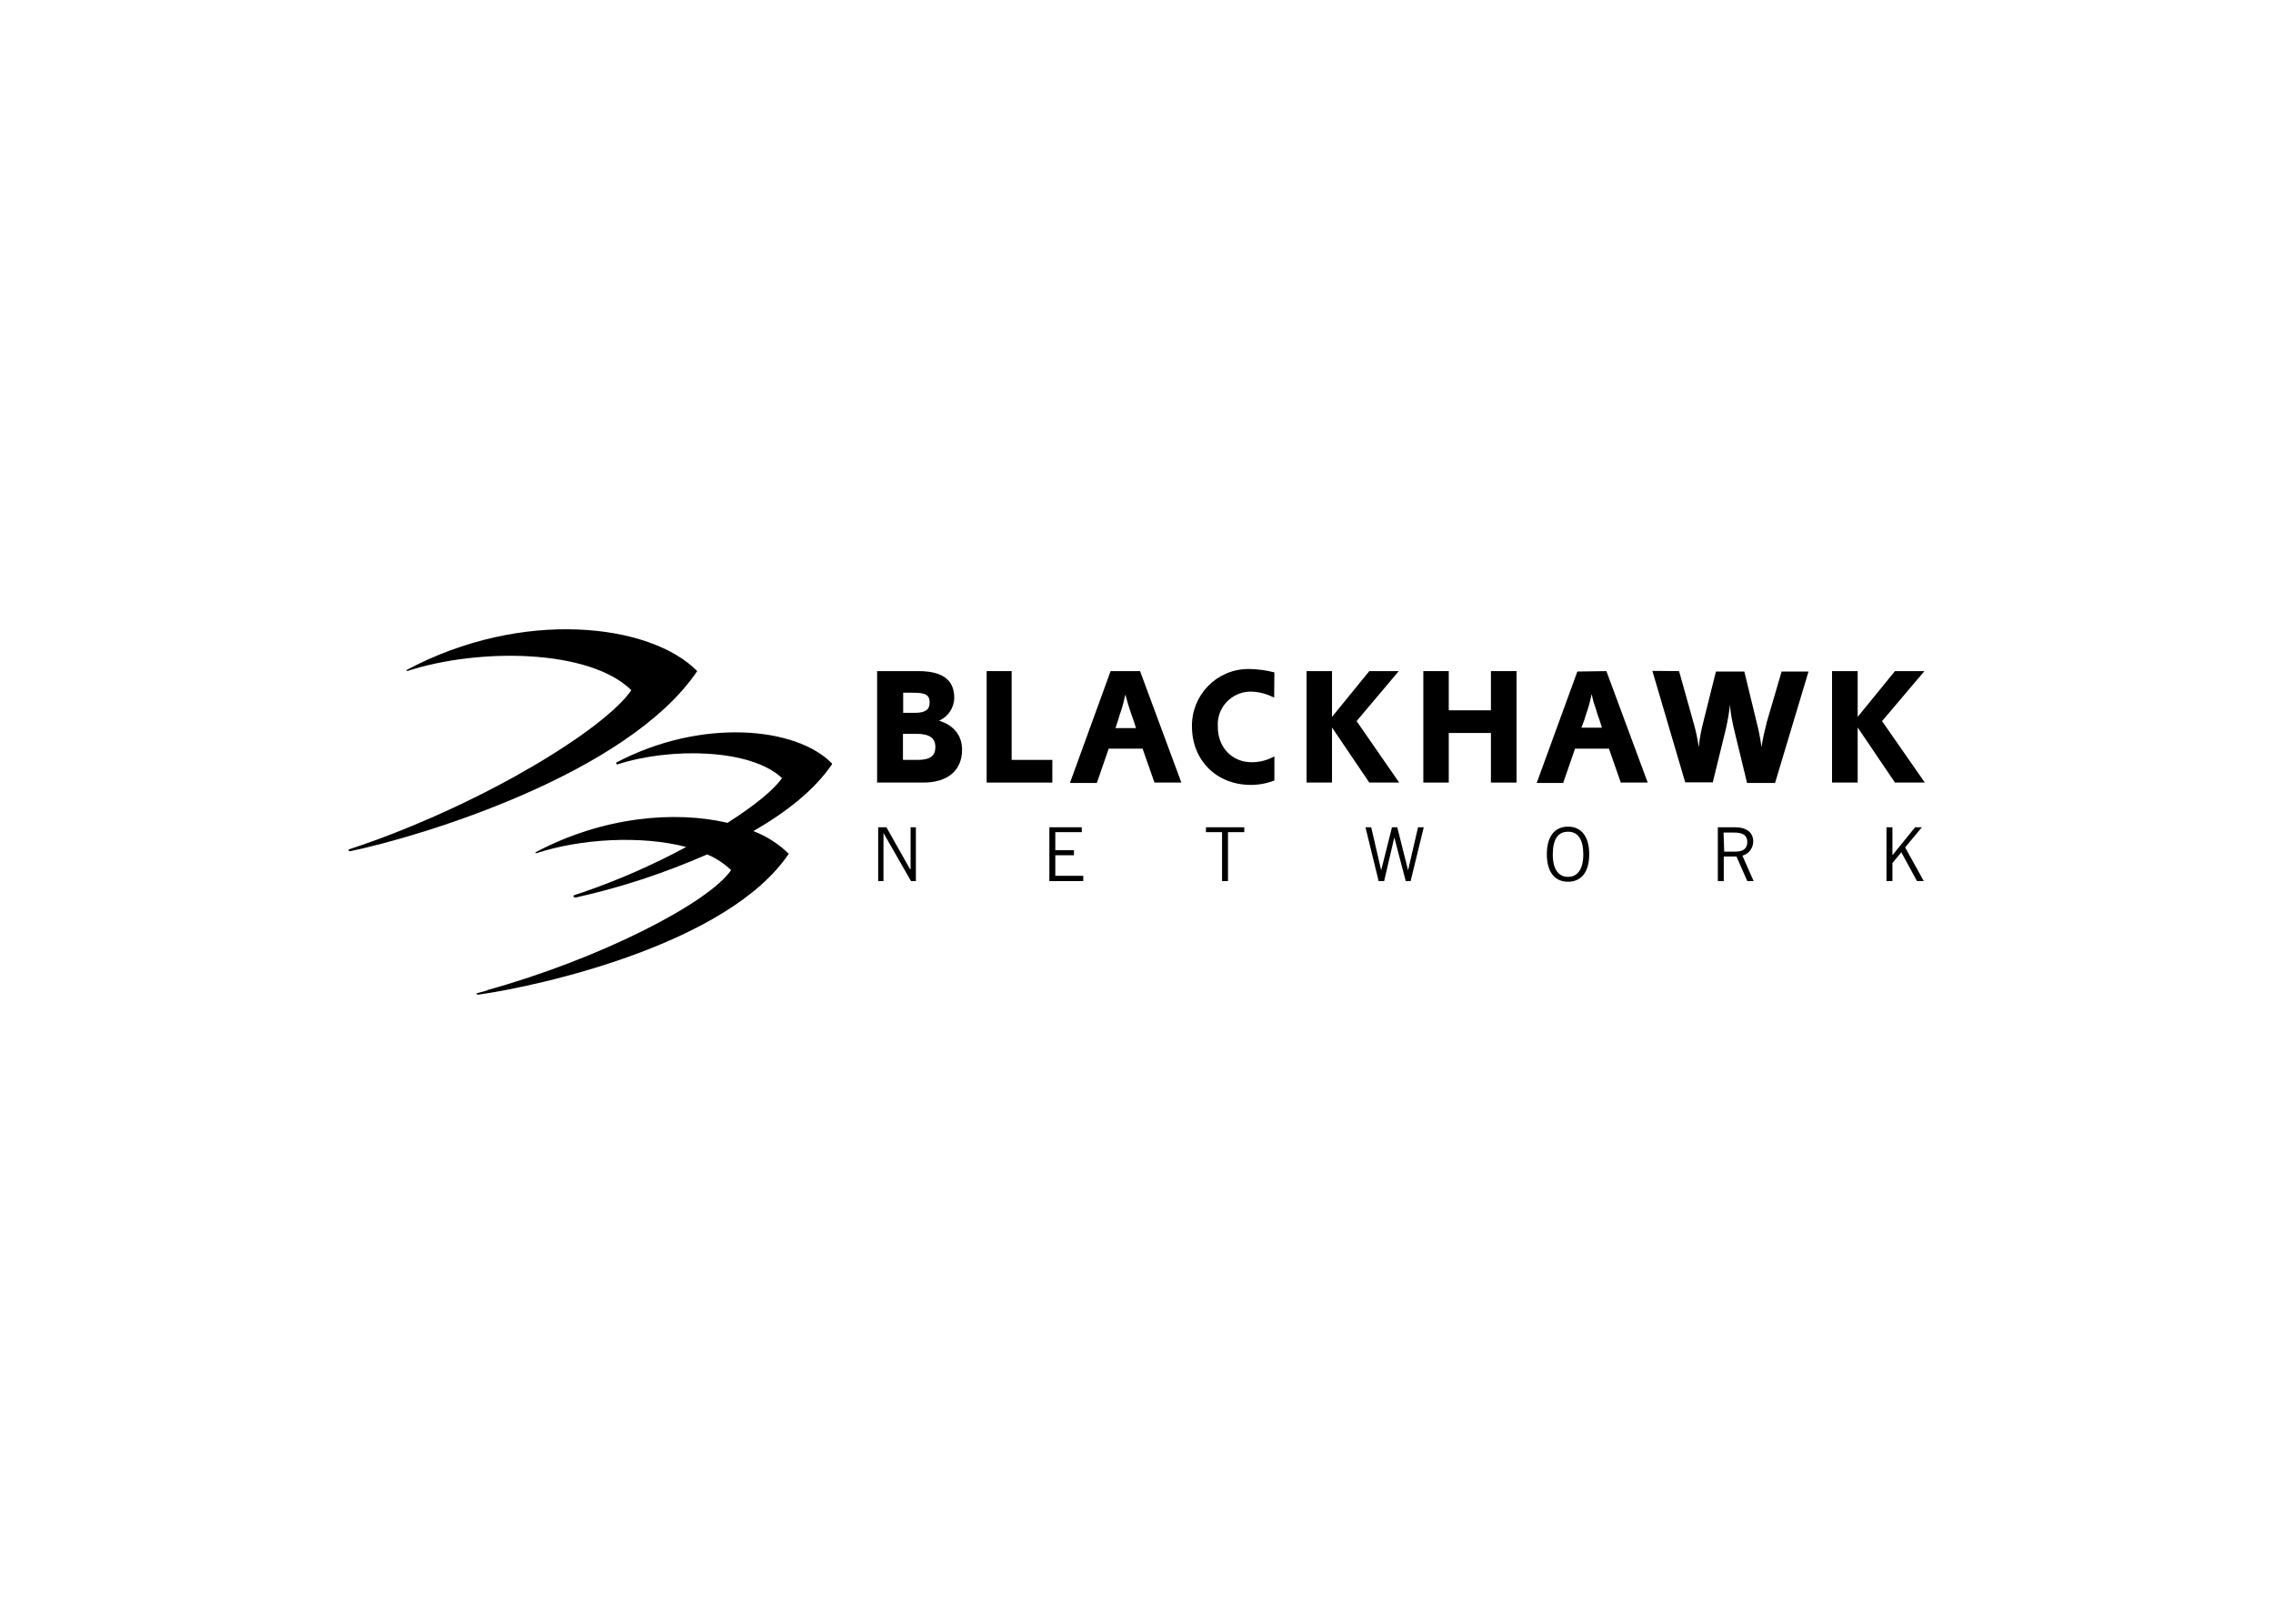 <svg clip-rule="evenodd" fill-rule="evenodd" stroke-linejoin="round" stroke-miterlimit="2" viewBox="0 0 560 400" xmlns="http://www.w3.org/2000/svg"><g fill-rule="nonzero" transform="matrix(.522 0 0 .522 44.096 55.025)"><path d="m330 310.4v-25.4h3.9l11.1 19.7h.3v-19.7h2.5v25.4h-2.3l-13-22.7v22.7z"/><path d="m426.1 285v2.3h-12.5v8.5h8.8v2.4h-8.8v9.7h13.2v2.5h-16v-25.4z"/><path d="m495.1 287.3v23.1h-2.8v-23.1h-7.6v-2.3h18.1v2.3z"/><path d="m560 285h2.7l4.7 20.3 5.1-20.3h2.5l5.1 20.3 4.7-20.3h2.7l-6.2 25.4h-2.3l-5.4-20.6-4.8 20.6h-2.6z"/><path d="m655.6 308.4c4.4 0 7.2-3.5 7.2-10.6s-2.5-10.7-7.2-10.7-7.2 3.5-7.2 10.7 2.8 10.6 7.2 10.6m0-23.7c6.2 0 10 4.6 10 13s-3.7 13-10 13-10-4.6-10-13 3.7-13 10-13"/><path d="m729.3 296.5h5.1c3.9 0 5.8-1.4 5.8-4.6s-2.3-4.4-6-4.4h-5.2zm-3 13.9v-25.4h8.1c5.5 0 8.6 2.5 8.6 6.7 0 3.1-2.1 5.9-5.1 6.7l5.3 12h-3l-5.1-11.6h-6v11.6z"/><path d="m808.7 310.4h-2.8v-25.4h2.8v13.2l10.7-13.2h3.2l-7.9 9.5 8.8 15.9h-3.2l-7.4-13.6-4.2 5.1z"/><path d="m348.7 253.2c5.8 0 8.3-1.9 8.3-6s-2.5-6.3-8.8-6.3h-6.5v12.3zm-1.6-22.2c5.1 0 7.2-1.4 7.2-4.9s-1.9-4.6-7.6-4.6h-4.9v9.5zm1.9-19.7c11.4 0 16.9 4.2 16.9 12.5 0 4.7-2.8 9-7.2 10.9 7 2.1 10.9 7 10.9 13.7 0 9.7-6.7 15.5-18.3 15.5h-21.8v-52.6z"/><path d="m393 253.2h19.2v10.7h-31v-52.6h11.8z"/><path d="m450.4 234.2c0-.2-.5-1.2-.9-2.5l-.9-2.8c-.9-2.5-1.2-4.2-1.9-6.5-.2.6-.4 1.2-.5 1.9l-.5 2.1c-.9 3.5-1.2 3.7-2.5 8.1l-1.2 3.7h9.7zm3.2-22.9 19.5 52.6h-12.7l-5.6-16h-16l-5.6 16.2h-12.7l19.2-52.8z"/><path d="m516.9 223.8c-3.2-1.6-6.6-2.6-10.2-2.8-8.5-.5-15.9 6-16.4 14.5v2.1c0 9.7 6.7 16.7 16 16.7 3.7 0 7.4-.9 10.7-2.8v11.4c-3.5 1.4-7.3 2.1-11.1 2.1-16.2 0-27.8-11.6-27.8-27.6-.2-14.7 11.5-26.9 26.3-27.1h1c3.9.1 7.8.6 11.6 1.6z"/><path d="m544.2 211.3v21.6l17.6-21.6h13.9l-19.9 23.6 20.1 29h-14.1l-17.6-26v26h-12v-52.6z"/><path d="m631.3 263.9h-12.1v-23.4h-19.9v23.4h-12v-52.6h12v18.5h19.9v-18.5h12.1z"/><path d="m670.4 234.2c0-.2-.5-1.2-.9-2.5l-.9-3c-.8-2.1-1.4-4.3-1.8-6.5-.2.6-.4 1.2-.5 1.9l-.5 2.1c-.9 3.5-1.2 3.7-2.5 8.1l-1.4 3.7h9.7zm3.3-22.9 19.5 52.6h-12.7l-5.6-16h-16l-5.6 16.2h-12.5l19.2-52.6z"/><path d="m708 211.3 6.5 23.2.7 2.5c.9 3.3 1.6 6.7 2.1 10.2.4-4.2 1.2-8.4 2.3-12.5l5.8-23.2h13.4l5.8 23.9c.9 3.4 1.6 6.9 2.1 10.4l.2 1.4c.6-4 1.5-7.9 2.5-11.8l7-23.9h12.7l-15.8 52.6h-13.2l-5.8-23.9c-1.1-4.3-1.9-8.6-2.3-13l-.2 1.9c-.5 3.7-1.2 7.5-2.1 11.1l-5.8 23.6h-13l-15.5-52.6z"/><path d="m792.3 211.3v21.6l17.6-21.6h13.9l-20 23.6 20.2 29h-14.1l-17.6-26v26h-12.1v-52.6z"/><path d="m107.4 210.8.2.5c34.1-11.1 86.2-10.4 105.9 9-12 17.8-67.9 52.6-128.1 73.4l.5-.2c-1.8.7-3.7 1.2-5.6 1.9-.7.5 0 .9.5.9 33.6-7 130.9-36.4 163.8-85-22.1-22.5-82.6-29.7-137.2-.5"/><path d="m308.2 254.9c-16.9-17.4-61.8-21.5-101.7-.5l-.2.7.7.2c25-8.1 63-7.4 77.6 6.5-3.9 5.6-13 13-25.7 21.1-24.8-5.8-58.8-3-90.6 13.9l.2.5c20.8-6.9 49.6-8.6 70.9-3-15.8 8.5-32.2 15.7-49.1 21.5l-3.7 1.2-.5.5v.2l.9.5c21.4-4.7 42.2-11.6 62.3-20.4 4.2 1.8 8 4.3 11.3 7.4-10.6 15.5-61.8 41.9-115.3 56.7h.5l-5.1 1.4c-.7.2 0 .7.5.7 29.9-4.2 118.1-24.1 146.6-66.5-4.8-4.7-10.5-8.3-16.7-10.7 15.3-8.8 28.7-19.2 37.1-31.5z"/></g></svg>